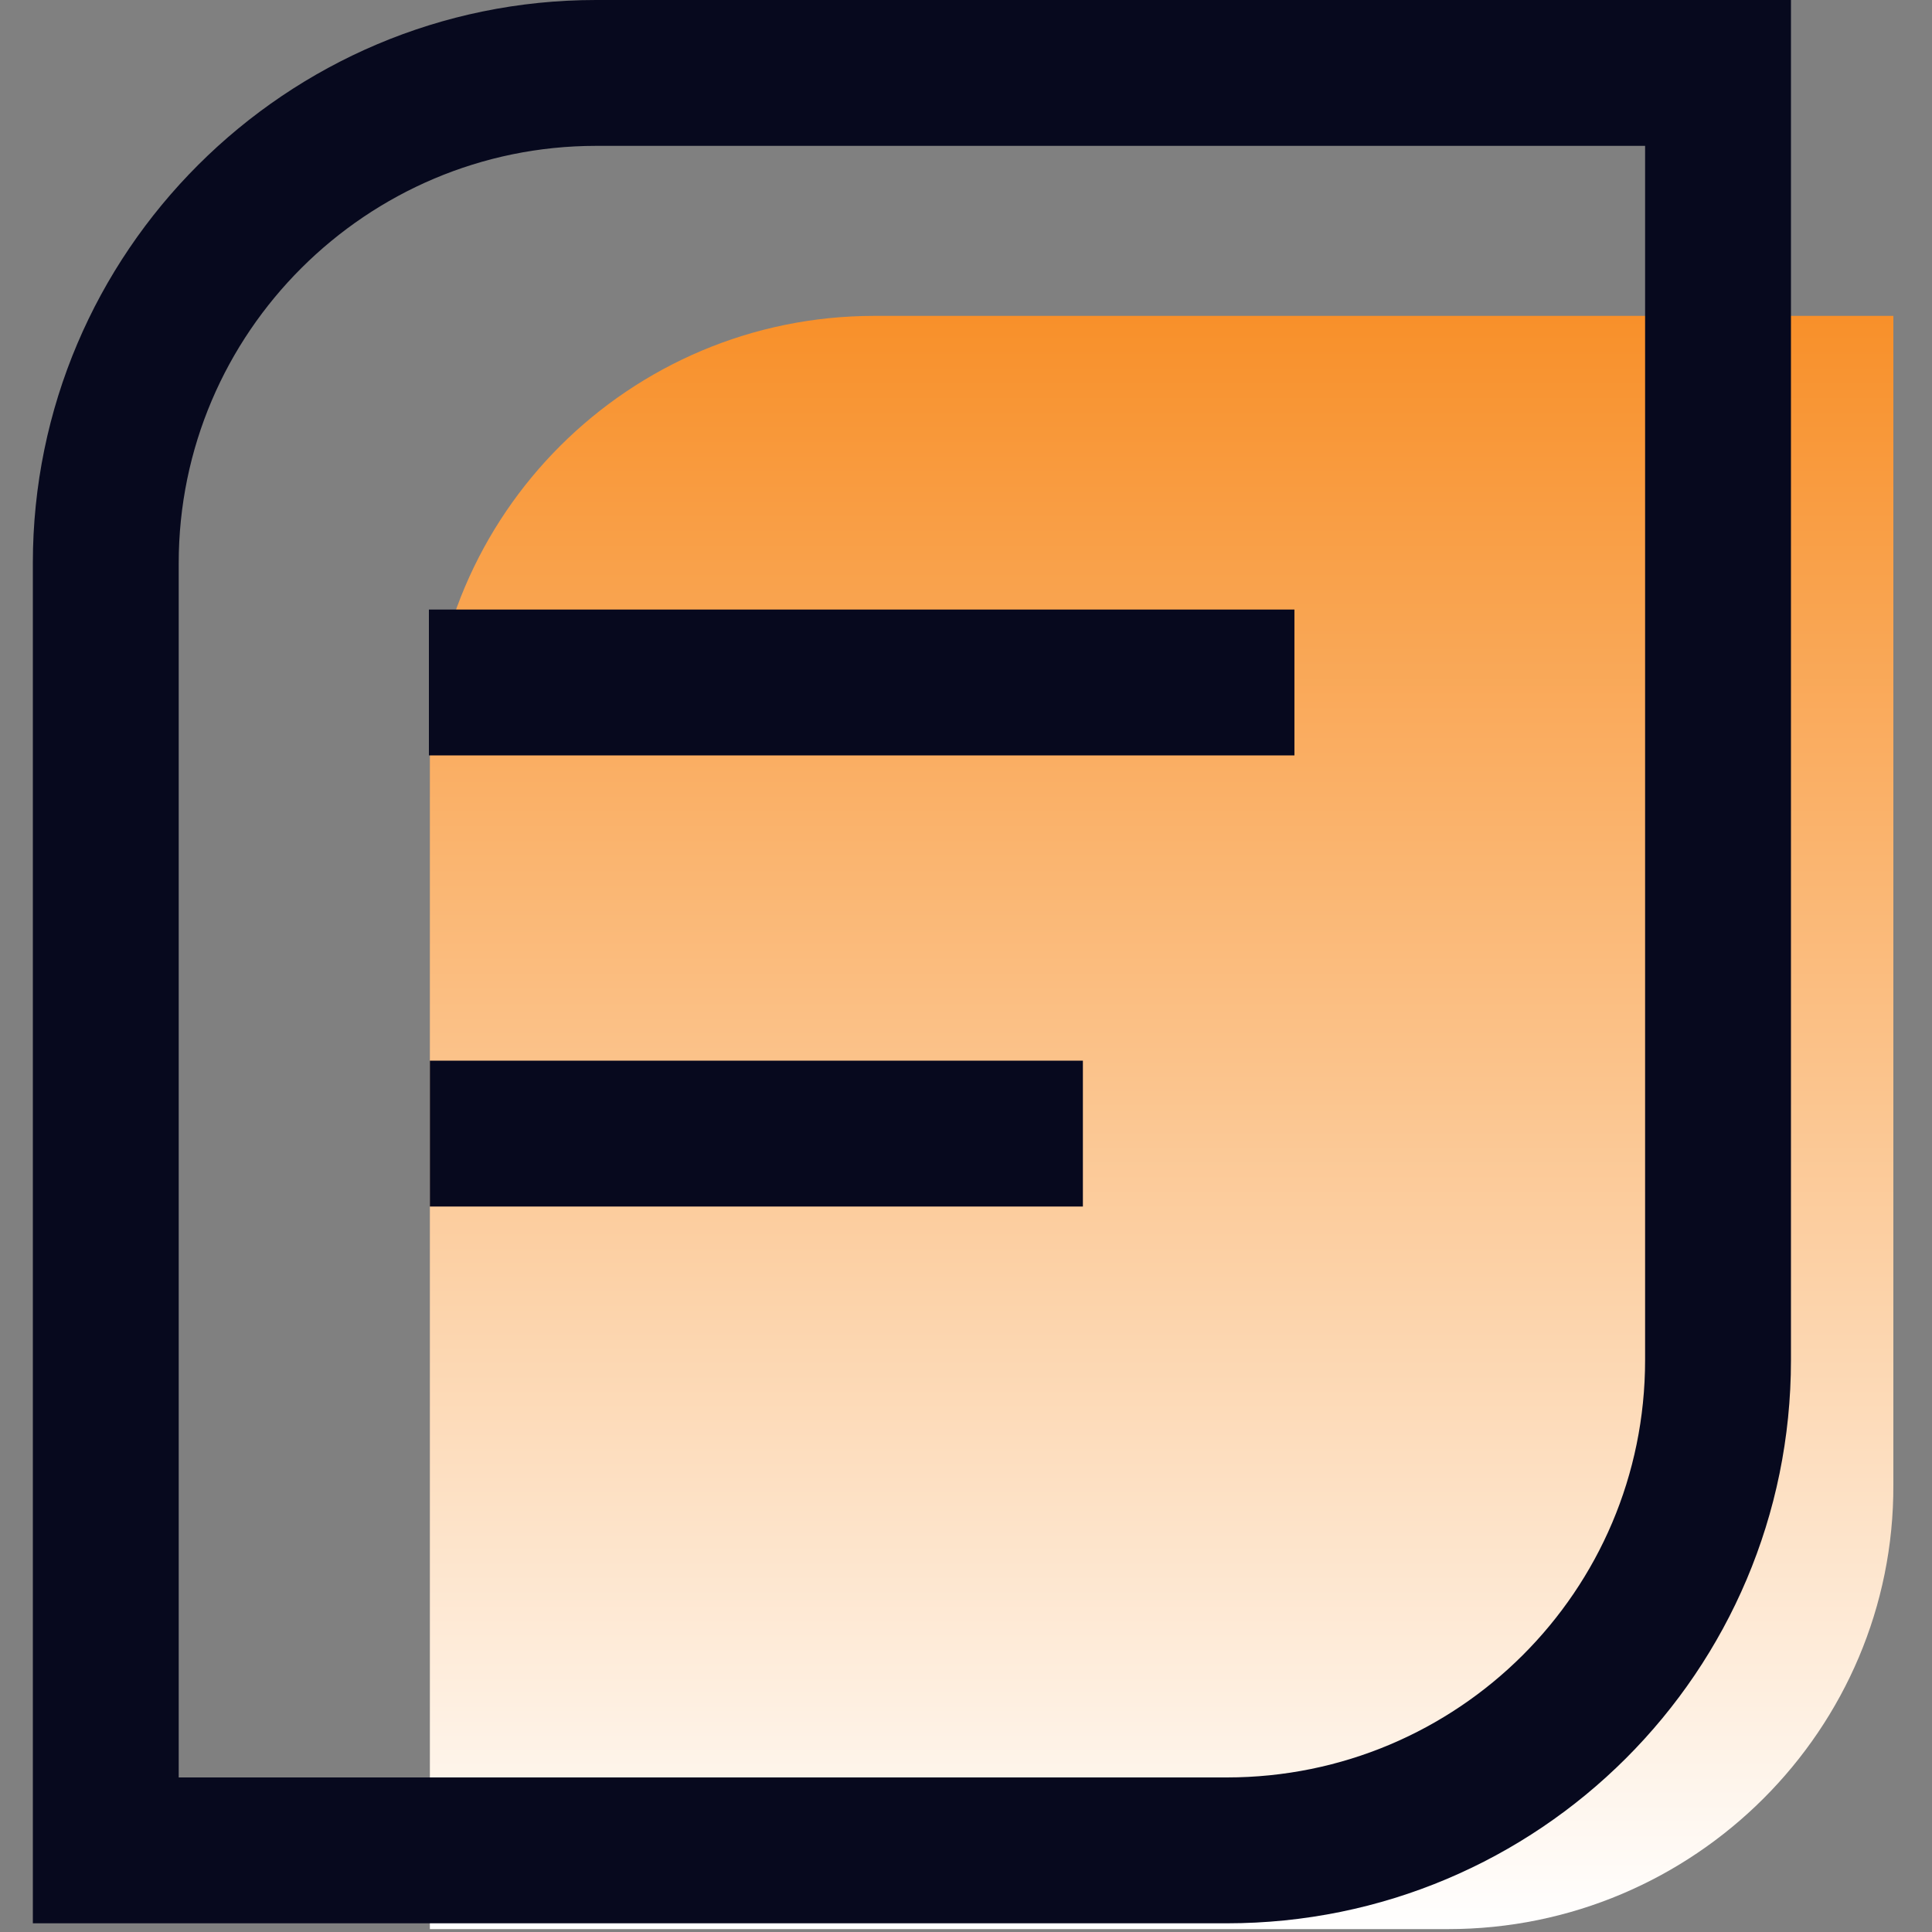 <?xml version="1.0" encoding="utf-8"?>
<!-- Generator: Adobe Illustrator 23.1.0, SVG Export Plug-In . SVG Version: 6.00 Build 0)  -->
<svg version="1.1" id="图层_1" xmlns="http://www.w3.org/2000/svg" xmlns:xlink="http://www.w3.org/1999/xlink" x="0px" y="0px"
	 viewBox="0 0 200 200" style="enable-background:new 0 0 200 200;" xml:space="preserve">
<rect x="0" y="0" width="200" height="200" fill="#808080" stroke="none"/>
<style type="text/css">
	.st0{fill:url(#SVGID_1_);}
	.st1{fill:#07091E;}
</style>
<linearGradient id="SVGID_1_" gradientUnits="userSpaceOnUse" x1="120.26" y1="2.287" x2="120.26" y2="169.217" gradientTransform="matrix(1 0 0 -1 0 202)">
	<stop  offset="0" style="stop-color:#FFFFFF"/>
	<stop  offset="0.542" style="stop-color:#FBC289"/>
	<stop  offset="1" style="stop-color:#F8902A"/>
</linearGradient>
<path class="st0" d="M149.9,199.7H44.5v-121c0-25.5,20.7-46,46-46H196v121C196.1,179,175.4,199.7,149.9,199.7z"/>
<rect x="44.4" y="63.1" class="st1" width="89.6" height="15.1"/>
<rect x="44.5" y="109.8" class="st1" width="67.6" height="15.1"/>
<path class="st1" d="M127,199.1H3.4V58.3C3.4,26.1,29.6,0,61.7,0h123.7v140.8C185.4,173,159.3,199.1,127,199.1z M18.5,184H127
	c23.9,0,43.3-19.3,43.3-43.2V15.1H61.7c-23.7,0-43.2,19.3-43.2,43.2C18.5,58.3,18.5,184,18.5,184z"/>
</svg>
